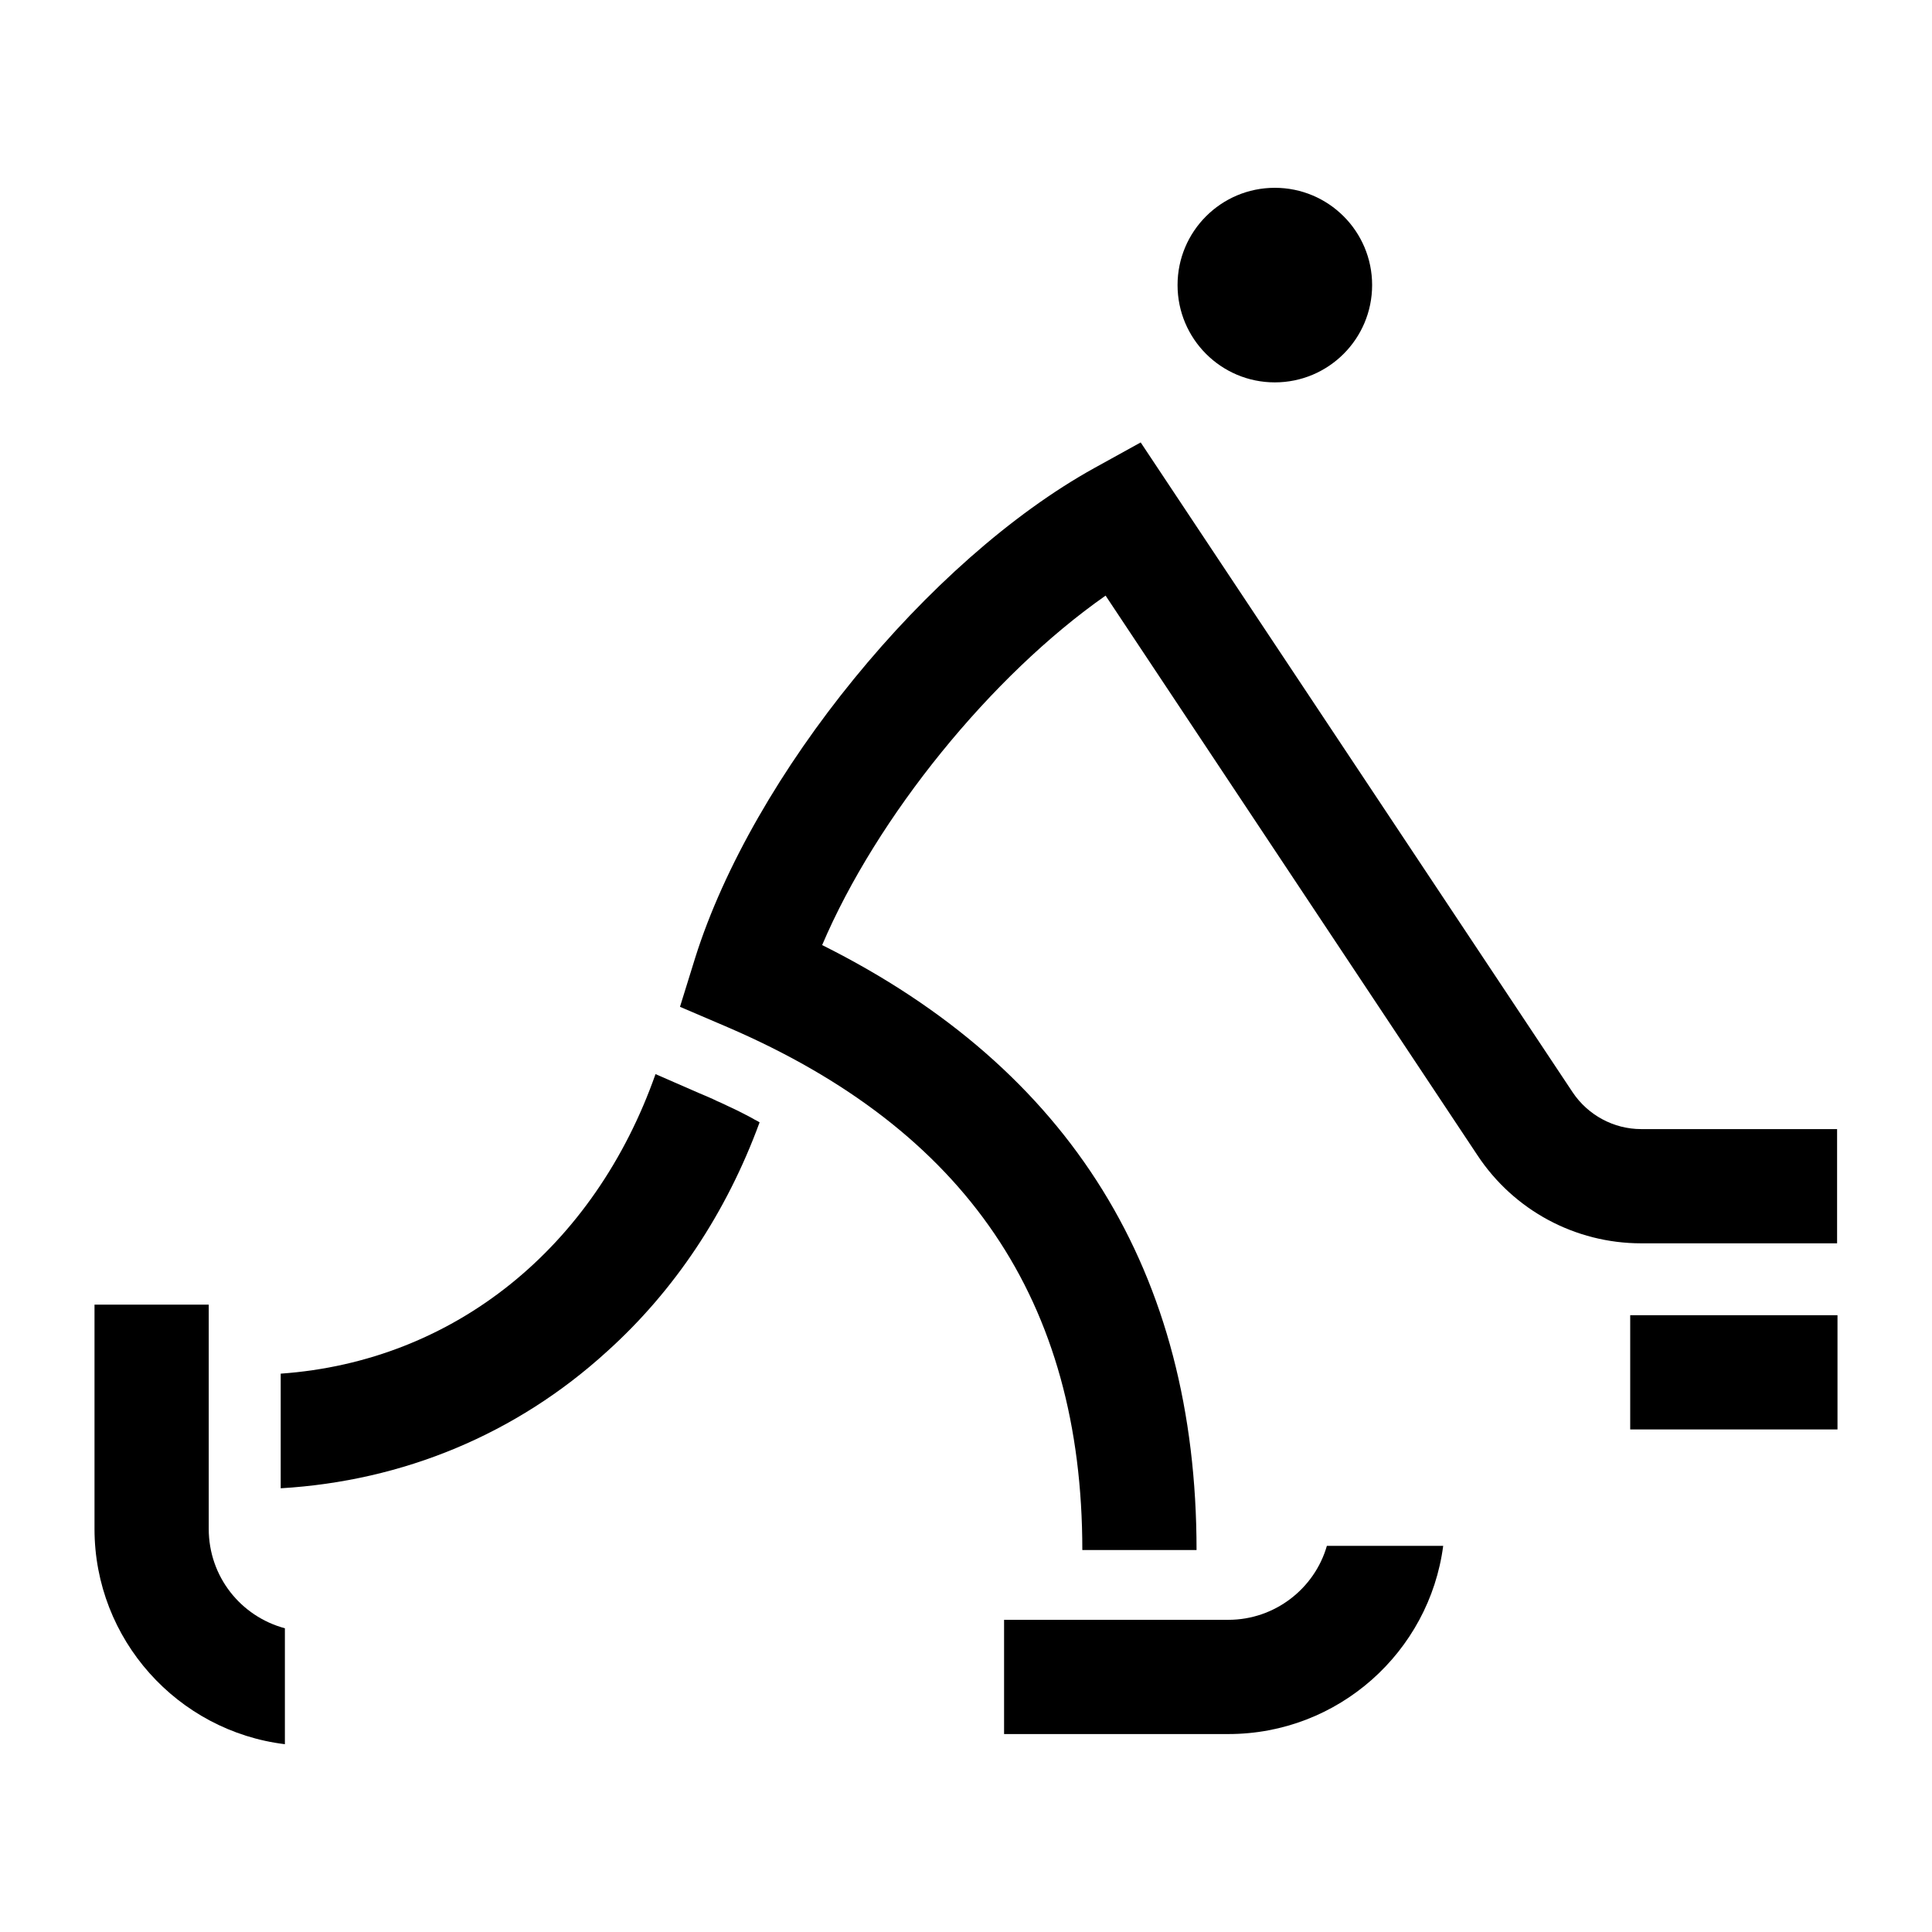 <svg width="24" height="24" viewBox="0 0 24 24" fill="none" xmlns="http://www.w3.org/2000/svg">
<path d="M17.928 19.203H16.483C16.331 19.733 15.837 20.122 15.259 20.122H12.473V21.541H15.259C16.625 21.541 17.755 20.522 17.928 19.203Z" fill="black"/>
<path d="M13.445 19.255H14.864C14.864 15.807 13.298 13.28 10.213 11.74C10.891 10.147 12.315 8.392 13.734 7.399L18.354 14.352C18.806 15.035 19.568 15.445 20.387 15.445H22.821V14.026H20.387C20.046 14.026 19.725 13.852 19.536 13.569L14.17 5.496L13.598 5.812C11.527 6.957 9.351 9.627 8.636 11.898L8.447 12.507L9.036 12.759C12.005 14.036 13.445 16.165 13.445 19.255Z" fill="black"/>
<path d="M15.836 4.75C16.504 4.75 17.045 4.209 17.045 3.541C17.045 2.874 16.504 2.333 15.836 2.333C15.169 2.333 14.628 2.874 14.628 3.541C14.628 4.209 15.169 4.75 15.836 4.75Z" fill="black"/>
<path d="M22.826 16.338H20.251V17.757H22.826V16.338Z" fill="black"/>
<path d="M3.539 21.667V20.227C2.992 20.08 2.593 19.586 2.593 18.992V16.207H1.174V18.992C1.174 20.369 2.209 21.505 3.539 21.667Z" fill="black"/>
<path d="M9.436 13.942C9.425 13.937 9.42 13.931 9.409 13.926C9.388 13.916 9.367 13.905 9.341 13.889C9.294 13.863 9.241 13.837 9.189 13.81C9.168 13.8 9.147 13.79 9.126 13.779C9.068 13.753 9.015 13.726 8.958 13.7C8.942 13.695 8.926 13.684 8.91 13.679C8.837 13.642 8.758 13.611 8.684 13.579L8.143 13.343C7.386 15.492 5.647 16.911 3.487 17.064V18.488C5.011 18.398 6.414 17.815 7.539 16.79C8.379 16.034 9.026 15.061 9.436 13.942Z" fill="black"/>
</svg>
